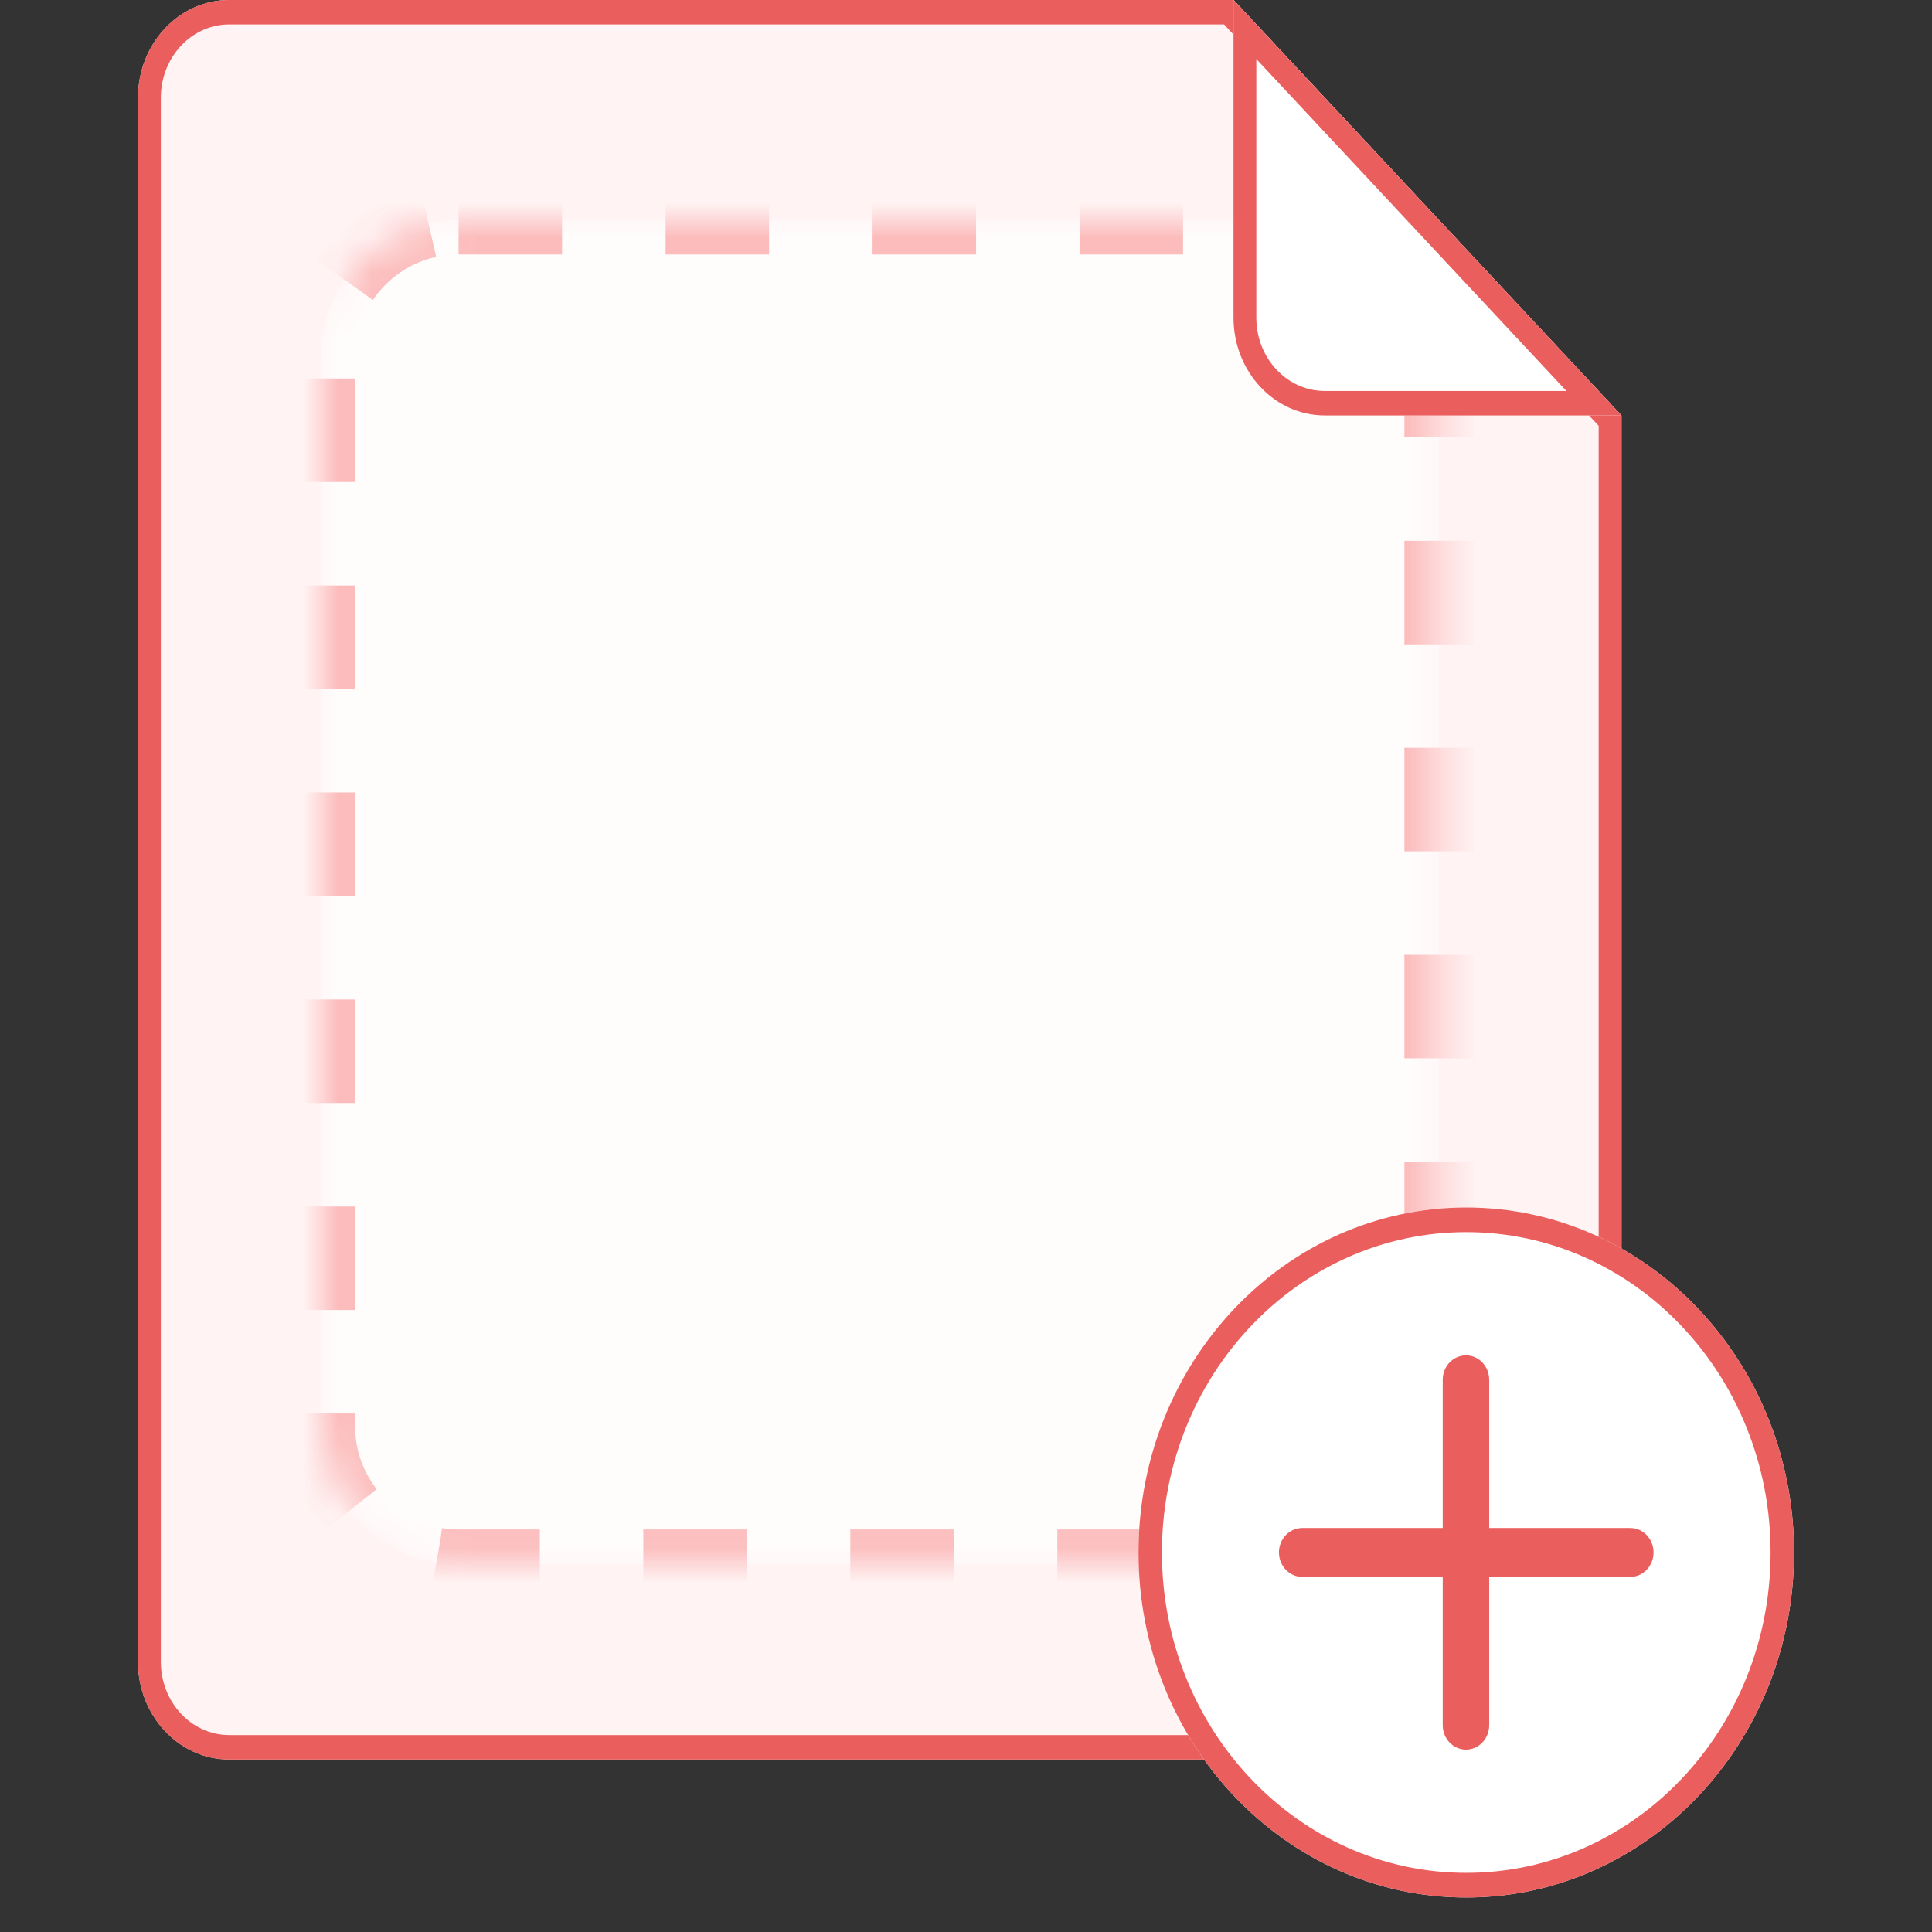 <?xml version="1.0" encoding="UTF-8"?>
<svg width="56px" height="56px" viewBox="0 0 56 56" version="1.1" xmlns="http://www.w3.org/2000/svg" xmlns:xlink="http://www.w3.org/1999/xlink">
    <rect x="0" y="0" width="56" height="56" fill="#333333" stroke="none"/>
    <!-- Generator: Sketch 64 (93537) - https://sketch.com -->
    <title>编组 2</title>
    <desc>Created with Sketch.</desc>
    <defs>
        <rect id="path-1" x="0" y="0" width="32.415" height="38.958" rx="4"></rect>
    </defs>
    <g id="李思琪--pdf新建页面-新增编辑入口" stroke="none" stroke-width="1" fill="none" fill-rule="evenodd">
        <g id="924优化" transform="translate(-791, -248)">
            <g id="编组-2备份-6" transform="translate(703, 229)">
                <g id="编组-2" transform="translate(88, 19)">
                    <g>
                        <rect id="矩形" fill-opacity="0" fill="#FFFFFF" x="0" y="0" width="56" height="56"></rect>
                        <g id="pdf_new_blank_file" transform="translate(4, 0)">
                            <g id="分组-2">
                                <path d="M2.646,0 L31.754,0 L43,12.049 L43,48.167 C43,49.731 41.815,51 40.354,51 L2.646,51 C1.185,51 0,49.731 0,48.167 L0,2.833 C0,1.269 1.185,0 2.646,0 Z" id="矩形" fill="#FFF3F3" fill-rule="nonzero"></path>
                                <path d="M31.48,0.708 L2.646,0.708 C1.55,0.708 0.662,1.66 0.662,2.833 L0.662,48.167 C0.662,49.34 1.55,50.292 2.646,50.292 L40.354,50.292 C41.45,50.292 42.338,49.34 42.338,48.167 L42.338,12.342 L31.48,0.708 Z M2.646,0 L31.754,0 L43,12.049 L43,48.167 C43,49.731 41.815,51 40.354,51 L2.646,51 C1.185,51 0,49.731 0,48.167 L0,2.833 C0,1.269 1.185,0 2.646,0 Z" id="矩形" fill="#EB5E5E" fill-rule="nonzero"></path>
                                <g id="矩形" opacity="0.775" stroke-dasharray="3" transform="translate(5.292, 6.375)">
                                    <g id="path-1-Clipped">
                                        <mask id="mask-2" fill="white">
                                            <use xlink:href="#path-1"></use>
                                        </mask>
                                        <g id="path-1"></g>
                                        <path d="M4,0 L28.415,0 C30.625,1.55629733e-15 32.415,1.791 32.415,4 L32.415,34.958 C32.415,37.167 30.625,38.958 28.415,38.958 L4,38.958 C1.791,38.958 4.19476067e-15,37.167 0,34.958 L0,4 C-2.705415e-16,1.791 1.791,2.18216909e-15 4,0 Z" id="path-1" stroke="#FBADAD" stroke-width="2" fill="#FFFFFF" fill-rule="nonzero" mask="url(#mask-2)"></path>
                                    </g>
                                </g>
                                <path d="M31.754,0 L43,12.042 L34.4,12.042 C32.939,12.042 31.754,10.773 31.754,9.208 L31.754,0 Z" id="矩形" fill="#FFFFFF" fill-rule="nonzero"></path>
                                <path d="M32.415,9.208 C32.415,10.382 33.304,11.333 34.4,11.333 L41.403,11.333 L32.415,1.71 L32.415,9.208 Z M31.754,0 L43,12.042 L34.4,12.042 C32.939,12.042 31.754,10.773 31.754,9.208 L31.754,0 Z" id="矩形" fill="#EB5E5E" fill-rule="nonzero"></path>
                            </g>
                            <g id="分组-3" transform="translate(29, 35)" fill-rule="nonzero">
                                <path d="M9.5,20 C4.253,20 0,15.523 0,10 C0,4.477 4.253,0 9.5,0 C14.747,0 19,4.477 19,10 C19,15.523 14.747,20 9.5,20 Z" id="路径" fill="#FFFFFF"></path>
                                <path d="M9.5,19.286 C14.372,19.286 18.321,15.128 18.321,10 C18.321,4.872 14.372,0.714 9.5,0.714 C4.628,0.714 0.679,4.872 0.679,10 C0.679,15.128 4.628,19.286 9.5,19.286 Z M9.5,20 C4.253,20 0,15.523 0,10 C0,4.477 4.253,0 9.5,0 C14.747,0 19,4.477 19,10 C19,15.523 14.747,20 9.5,20 Z" id="椭圆形" fill="#EB5E5E"></path>
                                <path d="M8.818,9.29 L8.818,4.994 C8.818,4.603 9.12,4.286 9.492,4.286 C9.863,4.286 10.165,4.603 10.165,4.994 L10.165,9.29 L14.255,9.29 C14.627,9.29 14.929,9.607 14.929,9.998 C14.929,10.39 14.627,10.707 14.255,10.707 L10.165,10.707 L10.165,15.006 C10.165,15.397 9.863,15.714 9.492,15.714 C9.12,15.714 8.818,15.397 8.818,15.006 L8.818,10.707 L4.745,10.707 C4.373,10.707 4.071,10.39 4.071,9.998 C4.071,9.607 4.373,9.29 4.745,9.29 L8.818,9.29 Z" id="合并形状" fill="#EB5E5E"></path>
                            </g>
                        </g>
                    </g>
                </g>
            </g>
        </g>
    </g>
</svg>